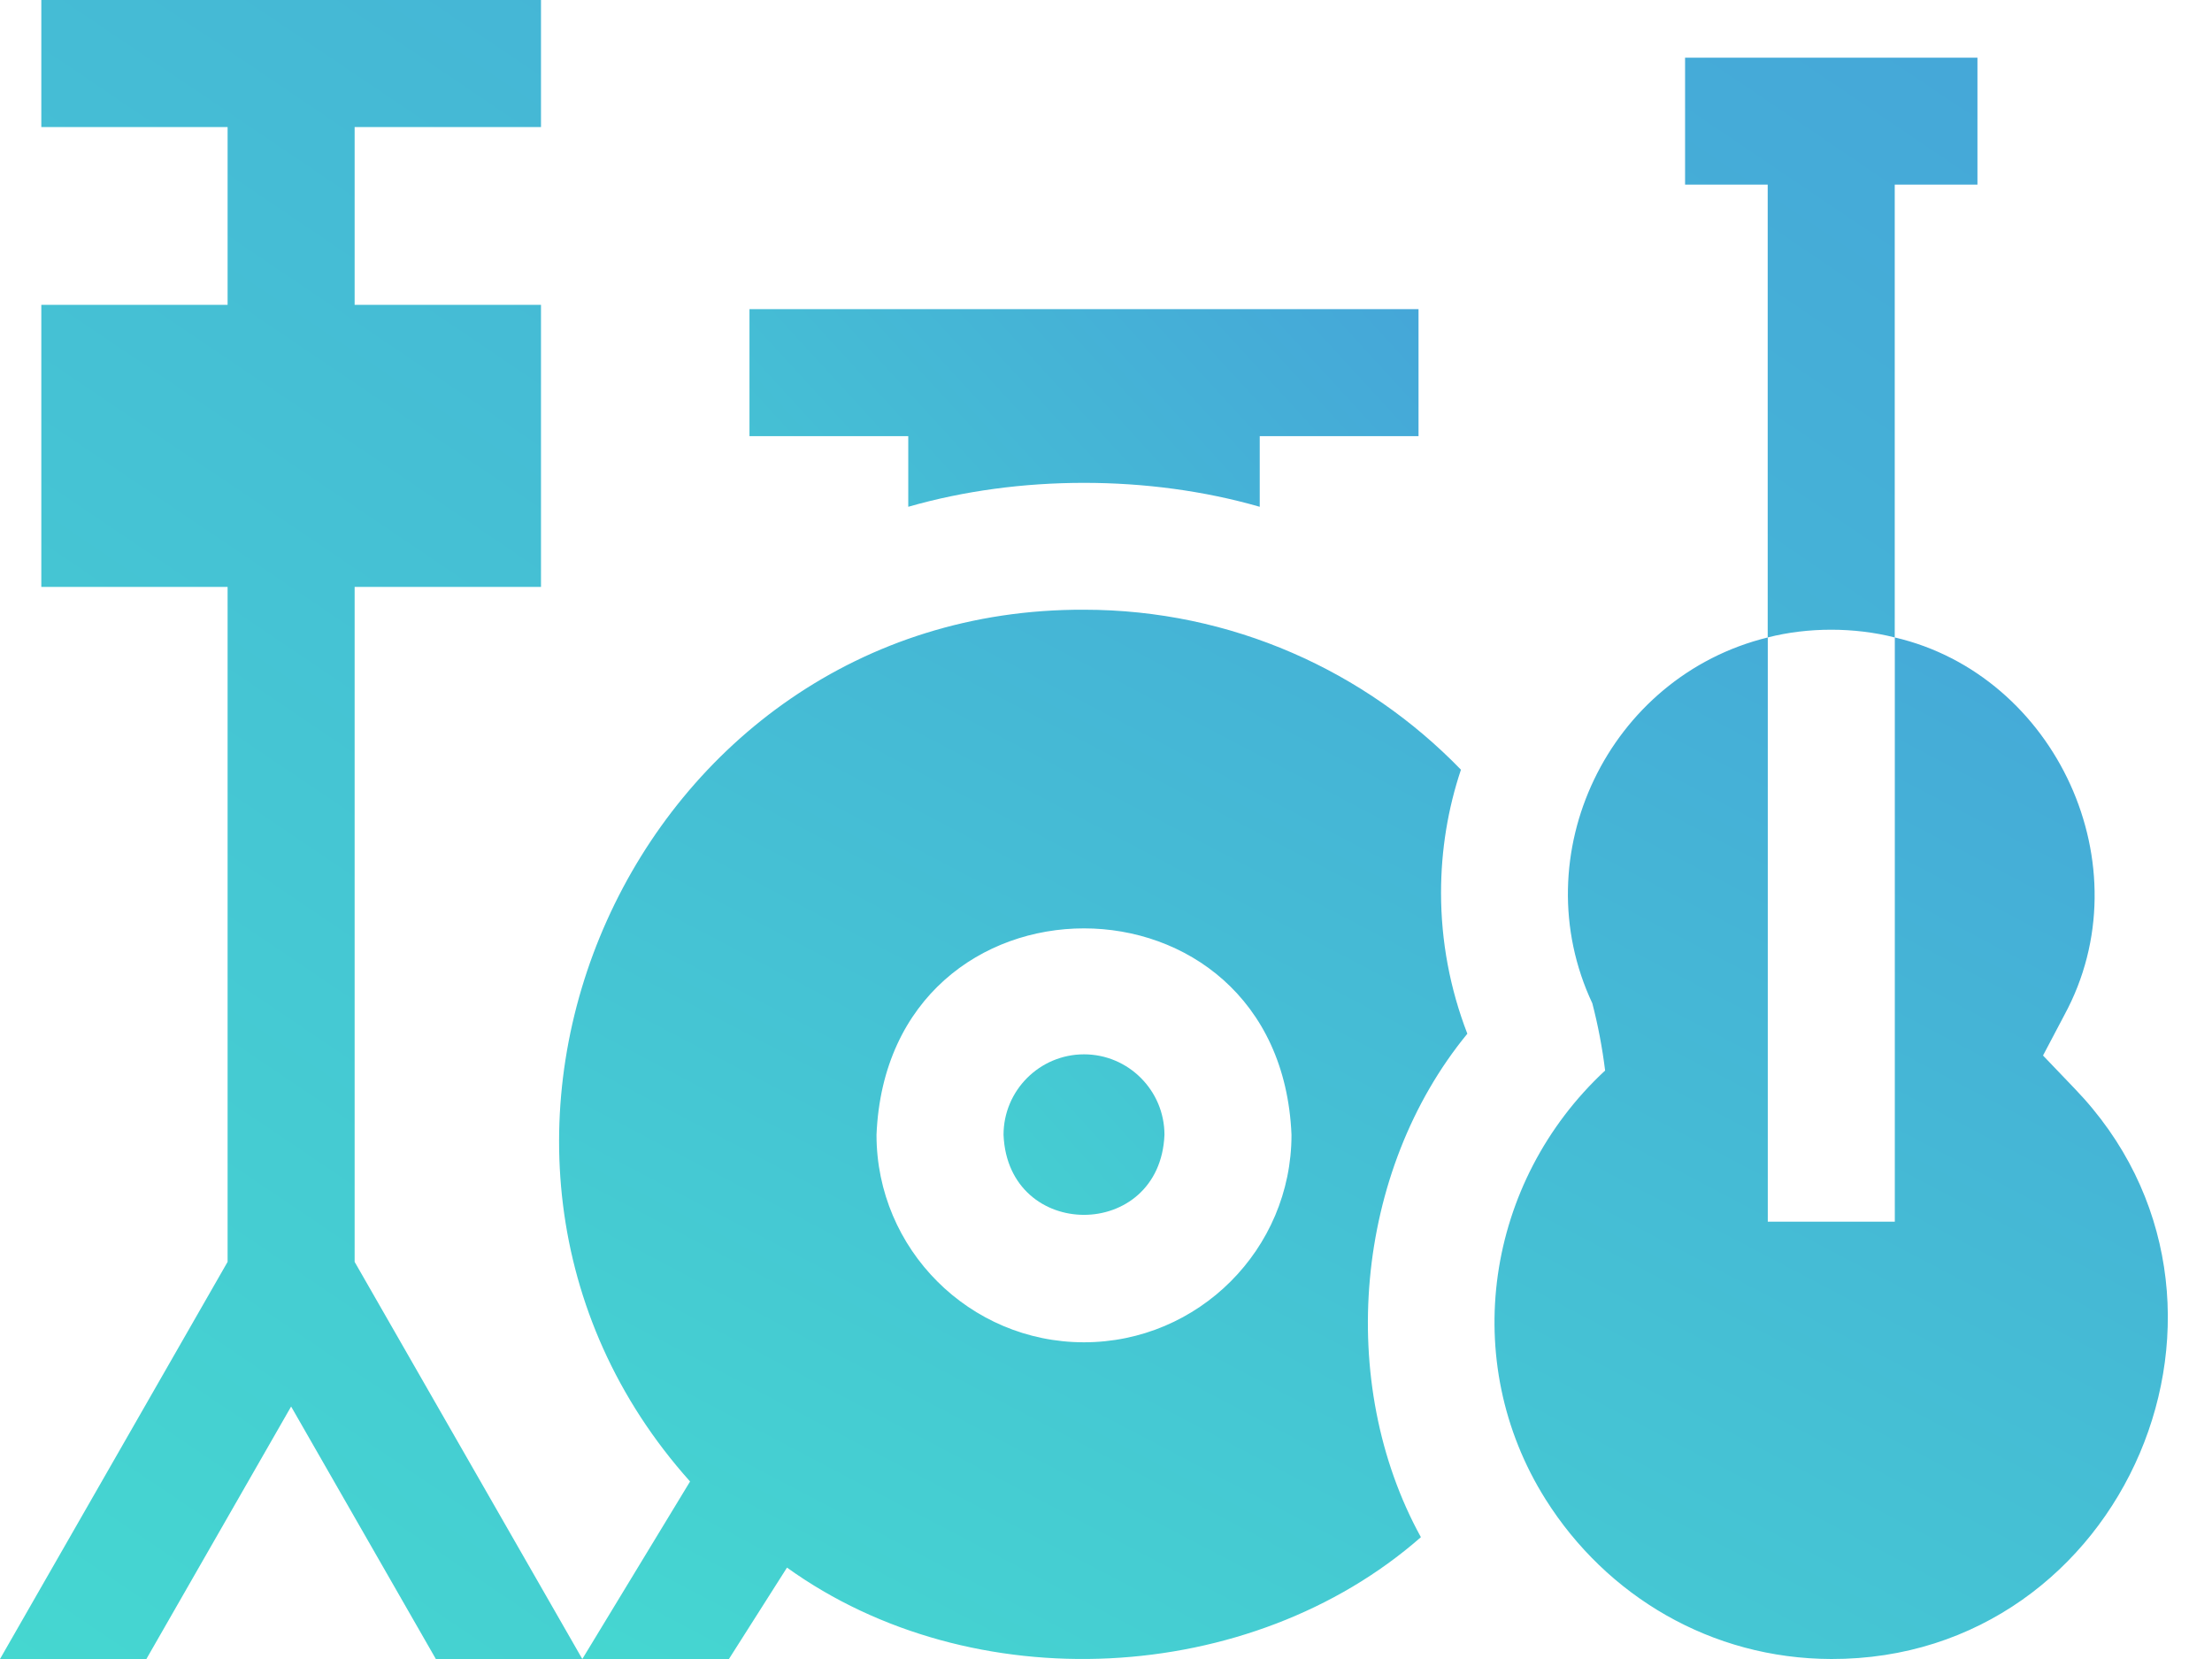 <svg width="28" height="21" viewBox="0 0 28 21" fill="none" xmlns="http://www.w3.org/2000/svg">
<path d="M11.497 6.415C12.901 6.011 14.542 6.011 15.946 6.415V5.521H17.956V3.913H9.487V5.521H11.497V6.415ZM13.722 13.346C13.16 13.346 12.703 13.803 12.703 14.365C12.759 15.716 14.684 15.715 14.74 14.365C14.74 13.803 14.283 13.346 13.722 13.346Z" fill="url(#paint0_linear_41_938)"/>
<path d="M18.241 11.302C18.241 10.757 18.329 10.233 18.493 9.743C17.284 8.495 15.591 7.718 13.721 7.718C8.026 7.697 4.975 14.552 8.735 18.753L7.371 21L9.227 21L9.962 19.843C12.306 21.529 15.83 21.348 17.986 19.458C16.91 17.502 17.144 14.826 18.574 13.085C18.354 12.516 18.241 11.912 18.241 11.302ZM13.721 16.991C12.273 16.991 11.095 15.813 11.095 14.365C11.239 10.88 16.204 10.881 16.348 14.365C16.348 15.813 15.17 16.991 13.721 16.991ZM26.261 13.779L25.861 13.361L26.131 12.849C27.155 10.963 26.022 8.543 23.985 8.069V15.464H22.377V8.069C20.358 8.564 19.275 10.824 20.156 12.7C20.228 12.977 20.282 13.261 20.318 13.551C18.805 14.956 18.462 17.228 19.565 18.98C20.336 20.203 21.661 20.996 23.18 21C26.903 21.01 28.844 16.457 26.261 13.779Z" fill="url(#paint1_linear_41_938)"/>
<path d="M23.984 8.069V2.337H25.031V0.73H21.33V2.337H22.376V8.069C22.888 7.938 23.473 7.939 23.984 8.069ZM4.489 7.429H6.848V3.859H4.489V1.608H6.848V0H0.523V1.608H2.881V3.859H0.523V7.429H2.881V15.973L0 21H1.853L3.685 17.804L5.517 21L7.371 21L4.489 15.973V7.429Z" fill="url(#paint2_linear_41_938)"/>
<defs>
<linearGradient id="paint0_linear_41_938" x1="16.843" y1="1.174" x2="5.356" y2="11.718" gradientUnits="userSpaceOnUse">
<stop stop-color="#45A3D9"/>
<stop offset="1" stop-color="#45D9D0"/>
</linearGradient>
<linearGradient id="paint1_linear_41_938" x1="24.765" y1="4.546" x2="13.772" y2="25.489" gradientUnits="userSpaceOnUse">
<stop stop-color="#45A3D9"/>
<stop offset="1" stop-color="#45D9D0"/>
</linearGradient>
<linearGradient id="paint2_linear_41_938" x1="21.741" y1="-5.016" x2="2.153" y2="23.996" gradientUnits="userSpaceOnUse">
<stop stop-color="#45A3D9"/>
<stop offset="1" stop-color="#45D9D0"/>
</linearGradient>
</defs>
</svg>
